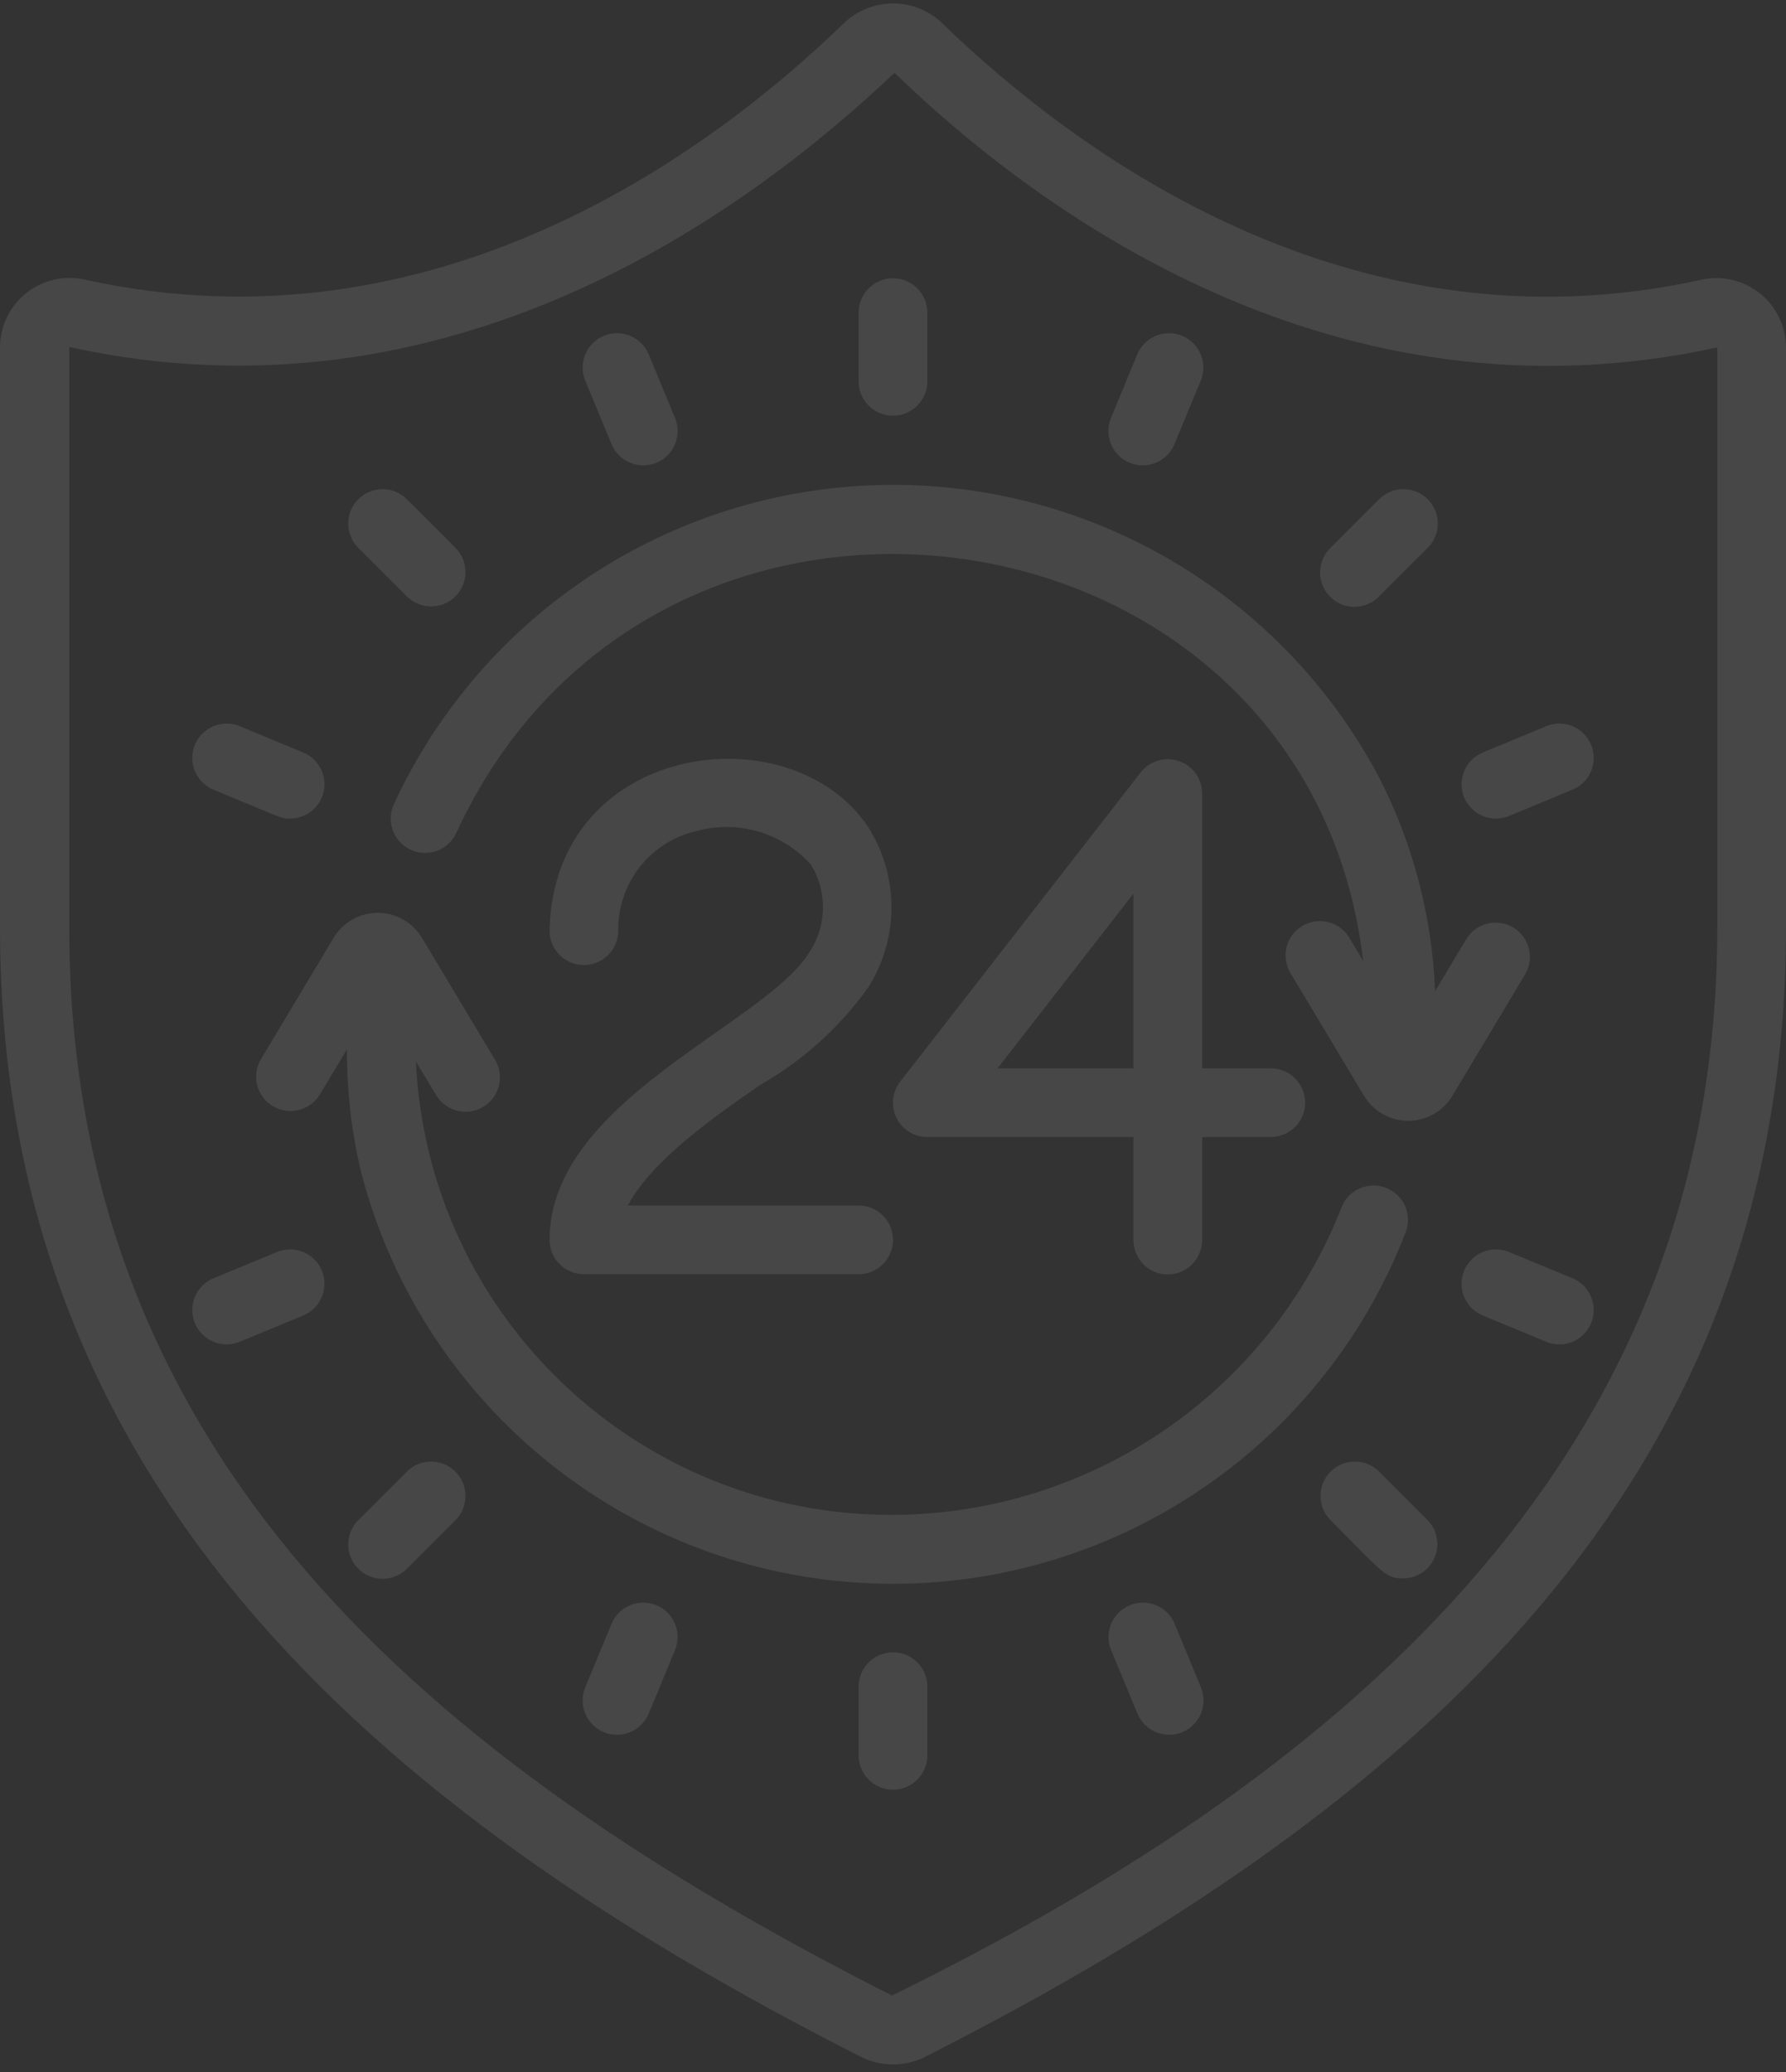 <?xml version="1.0" encoding="UTF-8"?>
<svg width="50px" height="58px" viewBox="0 0 50 58" version="1.1" xmlns="http://www.w3.org/2000/svg" xmlns:xlink="http://www.w3.org/1999/xlink">
    <rect x="0" y="0" width="50" height="58" fill="#333333" stroke="none"/>
    <!-- Generator: Sketch 63.1 (92452) - https://sketch.com -->
    <title>last</title>
    <desc>Created with Sketch.</desc>
    <g id="Home" stroke="none" stroke-width="1" fill="none" fill-rule="evenodd" opacity="0.1">
        <g id="Главная" transform="translate(-531, -1086)" fill="#FFFFFF" fill-rule="nonzero">
            <g id="about" transform="translate(130, 786)">
                <g id="Group-21" transform="translate(401, 300)">
                    <g id="last">
                        <path d="M50,25.963 L50,9.713 C49.994,9.126 49.723,8.573 49.263,8.207 C48.803,7.842 48.203,7.704 47.63,7.831 C37.822,9.996 30.108,4.265 26.38,0.653 C25.61,-0.089 24.391,-0.089 23.622,0.653 C19.895,4.261 12.18,9.993 2.372,7.827 C1.798,7.699 1.196,7.837 0.735,8.203 C0.275,8.57 0.004,9.125 -5.55111512e-15,9.713 L-5.55111512e-15,25.963 C-5.55111512e-15,41.403 10.271,50.565 24.101,57.575 C24.667,57.86 25.334,57.86 25.9,57.575 C39.673,50.592 50,41.452 50,25.963 Z M48.077,25.963 C48.077,40.491 38.087,49.43 24.97,55.859 C11.917,49.248 1.939,40.72 1.939,25.963 L1.939,9.713 C12.62,12.069 20.954,5.916 25.042,2.038 C29.046,5.915 37.358,12.068 48.077,9.725 L48.077,25.963 Z" id="Shape"></path>
                        <path d="M15.385,34.706 C15.385,35.237 15.815,35.668 16.346,35.668 L24.038,35.668 C24.57,35.668 25,35.237 25,34.706 C25,34.175 24.57,33.745 24.038,33.745 L17.576,33.745 C18.262,32.453 20.103,31.182 21.312,30.351 C22.492,29.675 23.511,28.753 24.301,27.647 C25.181,26.265 25.175,24.497 24.287,23.121 C22.08,19.894 15.492,20.787 15.385,26.052 C15.385,26.584 15.815,27.014 16.346,27.014 C16.877,27.014 17.308,26.584 17.308,26.052 C17.289,24.715 18.213,23.548 19.519,23.258 C20.675,22.948 21.907,23.315 22.705,24.206 C23.167,24.96 23.15,25.914 22.661,26.651 C21.428,28.677 15.385,30.804 15.385,34.706 Z" id="Shape"></path>
                        <path d="M31.933,21.623 L25.202,30.277 C24.976,30.566 24.936,30.96 25.097,31.29 C25.259,31.62 25.594,31.829 25.962,31.828 L31.731,31.828 L31.731,34.713 C31.731,35.244 32.161,35.675 32.692,35.675 C33.223,35.675 33.654,35.244 33.654,34.713 L33.654,31.828 L35.577,31.828 C36.108,31.828 36.538,31.398 36.538,30.867 C36.538,30.336 36.108,29.905 35.577,29.905 L33.654,29.905 L33.654,22.213 C33.654,21.802 33.393,21.436 33.004,21.303 C32.615,21.169 32.185,21.298 31.933,21.623 L31.933,21.623 Z M31.731,29.905 L27.927,29.905 L31.731,25.016 L31.731,29.905 Z" id="Shape"></path>
                        <path d="M25,11.636 C25.531,11.636 25.962,11.206 25.962,10.675 L25.962,8.752 C25.962,8.22 25.531,7.79 25,7.79 C24.469,7.79 24.038,8.22 24.038,8.752 L24.038,10.675 C24.038,11.206 24.469,11.636 25,11.636 Z" id="Shape"></path>
                        <path d="M25,46.252 C24.469,46.252 24.038,46.682 24.038,47.213 L24.038,49.136 C24.038,49.667 24.469,50.098 25,50.098 C25.531,50.098 25.962,49.667 25.962,49.136 L25.962,47.213 C25.962,46.682 25.531,46.252 25,46.252 Z" id="Shape"></path>
                        <path d="M37.918,16.987 C38.173,16.987 38.418,16.886 38.598,16.705 L39.958,15.346 C40.208,15.104 40.308,14.747 40.22,14.411 C40.132,14.074 39.869,13.812 39.533,13.724 C39.197,13.636 38.839,13.736 38.598,13.986 L37.238,15.346 C36.964,15.621 36.881,16.034 37.03,16.393 C37.179,16.753 37.529,16.987 37.918,16.987 L37.918,16.987 Z" id="Shape"></path>
                        <path d="M11.402,41.182 L10.042,42.542 C9.792,42.783 9.692,43.141 9.78,43.477 C9.868,43.813 10.131,44.076 10.467,44.164 C10.803,44.252 11.161,44.151 11.402,43.902 L12.762,42.542 C13.126,42.165 13.121,41.565 12.75,41.194 C12.379,40.823 11.779,40.818 11.402,41.182 L11.402,41.182 Z" id="Shape"></path>
                        <path d="M38.598,41.182 C38.221,40.818 37.621,40.823 37.25,41.194 C36.879,41.565 36.874,42.165 37.238,42.542 C38.717,44.021 38.772,44.183 39.278,44.183 C39.667,44.183 40.017,43.949 40.166,43.59 C40.315,43.23 40.233,42.817 39.958,42.542 L38.598,41.182 Z" id="Shape"></path>
                        <path d="M11.402,16.705 C11.779,17.07 12.379,17.065 12.75,16.694 C13.121,16.323 13.126,15.723 12.762,15.346 L11.402,13.986 C11.161,13.736 10.803,13.636 10.467,13.724 C10.131,13.812 9.868,14.074 9.78,14.411 C9.692,14.747 9.792,15.104 10.042,15.346 L11.402,16.705 Z" id="Shape"></path>
                        <path d="M17.12,12.433 C17.324,12.924 17.886,13.157 18.377,12.953 C18.868,12.75 19.101,12.187 18.897,11.697 L18.162,9.921 C17.958,9.43 17.396,9.197 16.905,9.4 C16.415,9.603 16.181,10.166 16.385,10.656 L17.12,12.433 Z" id="Shape"></path>
                        <path d="M32.885,45.454 C32.681,44.964 32.119,44.731 31.628,44.934 C31.137,45.138 30.904,45.7 31.108,46.191 L31.843,47.967 C32.046,48.458 32.609,48.691 33.1,48.488 C33.59,48.284 33.823,47.722 33.62,47.231 L32.885,45.454 Z" id="Shape"></path>
                        <path d="M43.288,20.328 L41.511,21.064 C41.02,21.267 40.787,21.83 40.99,22.321 C41.194,22.811 41.756,23.044 42.247,22.841 L44.023,22.105 C44.34,21.974 44.564,21.683 44.609,21.343 C44.654,21.002 44.513,20.663 44.241,20.454 C43.968,20.245 43.605,20.197 43.288,20.328 L43.288,20.328 Z" id="Shape"></path>
                        <path d="M7.753,35.047 L5.977,35.782 C5.486,35.985 5.253,36.548 5.456,37.039 C5.659,37.529 6.222,37.762 6.713,37.559 L8.489,36.824 C8.807,36.692 9.03,36.401 9.075,36.06 C9.119,35.72 8.979,35.381 8.706,35.172 C8.434,34.963 8.07,34.915 7.753,35.047 Z" id="Shape"></path>
                        <path d="M31.623,12.953 C31.859,13.051 32.124,13.051 32.359,12.954 C32.595,12.856 32.782,12.669 32.88,12.433 L33.615,10.656 C33.819,10.166 33.585,9.603 33.095,9.4 C32.604,9.197 32.042,9.43 31.838,9.921 L31.103,11.697 C31.005,11.932 31.005,12.197 31.103,12.433 C31.2,12.669 31.387,12.856 31.623,12.953 L31.623,12.953 Z" id="Shape"></path>
                        <path d="M18.377,44.934 C18.141,44.836 17.876,44.836 17.641,44.934 C17.405,45.031 17.218,45.219 17.12,45.454 L16.385,47.231 C16.253,47.549 16.301,47.912 16.51,48.185 C16.72,48.457 17.058,48.597 17.399,48.552 C17.739,48.508 18.03,48.284 18.162,47.967 L18.897,46.191 C18.995,45.955 18.995,45.69 18.897,45.455 C18.8,45.219 18.613,45.032 18.377,44.934 L18.377,44.934 Z" id="Shape"></path>
                        <path d="M44.023,35.782 L42.247,35.047 C41.93,34.915 41.566,34.963 41.294,35.172 C41.021,35.381 40.881,35.72 40.925,36.06 C40.97,36.401 41.193,36.692 41.511,36.824 L43.288,37.559 C43.778,37.762 44.341,37.529 44.544,37.039 C44.747,36.548 44.514,35.985 44.023,35.782 Z" id="Shape"></path>
                        <path d="M5.977,22.105 C7.928,22.913 7.869,22.914 8.121,22.914 C8.58,22.914 8.975,22.59 9.065,22.14 C9.154,21.69 8.913,21.239 8.489,21.064 L6.713,20.328 C6.222,20.125 5.659,20.358 5.456,20.849 C5.253,21.34 5.486,21.902 5.977,22.105 L5.977,22.105 Z" id="Shape"></path>
                        <path d="M42.365,25.963 C42.147,25.832 41.885,25.793 41.637,25.855 C41.39,25.917 41.177,26.074 41.046,26.293 L40.176,27.744 C40.095,25.66 39.56,23.619 38.609,21.763 C35.873,16.597 30.446,13.426 24.602,13.578 C18.758,13.731 13.504,17.18 11.041,22.482 C10.884,22.796 10.91,23.17 11.109,23.459 C11.308,23.747 11.648,23.905 11.997,23.87 C12.346,23.835 12.648,23.612 12.786,23.29 C18.392,11.183 36.625,13.827 38.163,26.899 L37.8,26.293 C37.633,25.98 37.306,25.784 36.951,25.784 C36.596,25.785 36.27,25.981 36.103,26.294 C35.936,26.608 35.956,26.988 36.154,27.282 L38.187,30.675 C38.447,31.109 38.917,31.374 39.423,31.374 C39.93,31.374 40.399,31.109 40.66,30.675 L42.692,27.282 C42.966,26.828 42.82,26.237 42.365,25.963 L42.365,25.963 Z" id="Shape"></path>
                        <path d="M38.799,33.25 C38.304,33.058 37.748,33.304 37.556,33.799 C35.53,38.97 30.554,42.381 25,42.405 C17.867,42.434 11.978,36.838 11.643,29.713 L12.2,30.637 C12.373,30.939 12.697,31.124 13.046,31.12 C13.394,31.116 13.713,30.924 13.879,30.617 C14.046,30.311 14.033,29.938 13.846,29.644 L11.813,26.252 C11.553,25.817 11.083,25.552 10.577,25.552 C10.07,25.552 9.601,25.817 9.34,26.252 L7.308,29.644 C7.034,30.099 7.182,30.69 7.638,30.963 C8.093,31.236 8.684,31.089 8.957,30.633 L9.712,29.377 C9.708,30.493 9.832,31.606 10.08,32.694 C11.712,39.196 17.366,43.894 24.058,44.305 C30.75,44.716 36.937,40.747 39.353,34.493 C39.445,34.255 39.438,33.99 39.334,33.756 C39.23,33.523 39.037,33.341 38.799,33.25 L38.799,33.25 Z" id="Shape"></path>
                    </g>
                </g>
            </g>
        </g>
    </g>
</svg>
